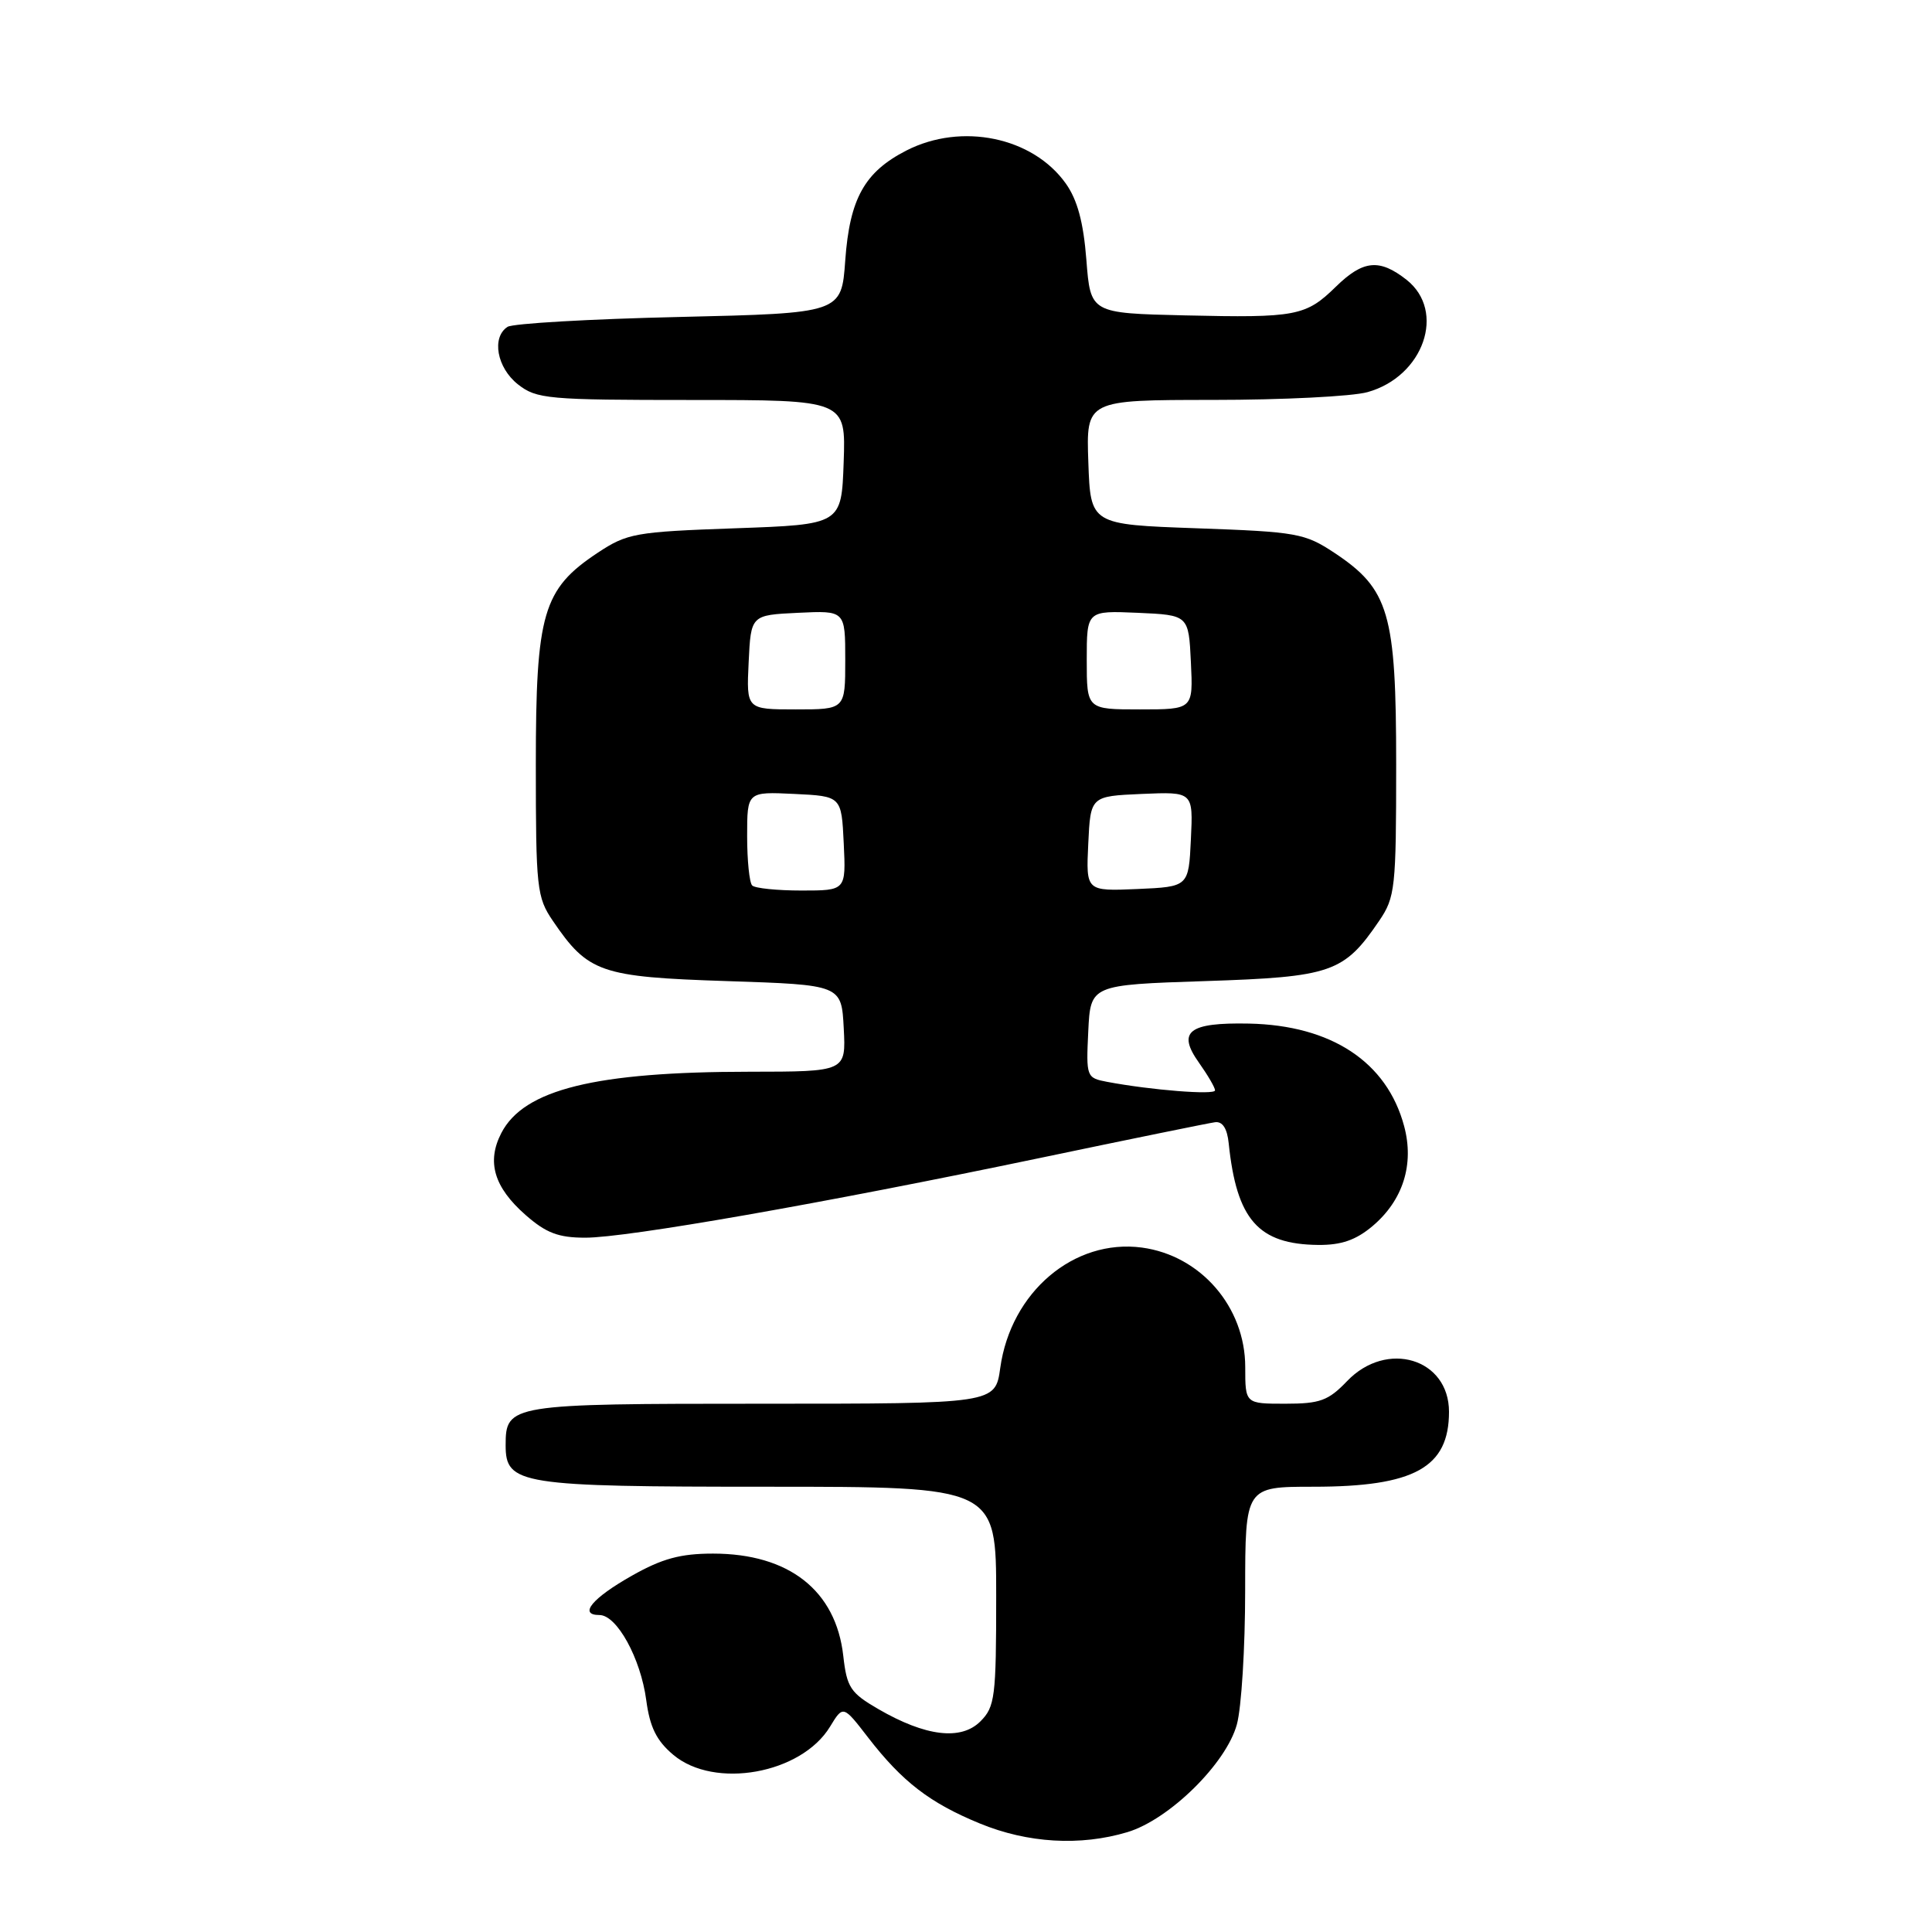 <?xml version="1.0" encoding="UTF-8" standalone="no"?>
<!DOCTYPE svg PUBLIC "-//W3C//DTD SVG 1.1//EN" "http://www.w3.org/Graphics/SVG/1.1/DTD/svg11.dtd" >
<svg xmlns="http://www.w3.org/2000/svg" xmlns:xlink="http://www.w3.org/1999/xlink" version="1.1" viewBox="0 0 256 256">
 <g >
 <path fill="currentColor"
d=" M 149.38 242.77 C 154.92 241.11 162.48 233.68 163.89 228.50 C 164.50 226.30 164.99 218.31 164.99 210.75 C 165.00 197.00 165.00 197.00 174.03 197.00 C 187.41 197.00 192.00 194.46 192.00 187.07 C 192.00 180.01 183.75 177.52 178.50 183.00 C 176.01 185.60 174.91 186.00 170.31 186.00 C 165.00 186.00 165.00 186.00 165.00 181.15 C 165.00 173.18 159.10 166.36 151.31 165.31 C 142.30 164.11 133.94 171.20 132.54 181.25 C 131.88 186.00 131.88 186.00 101.01 186.00 C 67.52 186.00 67.00 186.08 67.00 191.51 C 67.00 196.71 68.85 197.00 101.72 197.00 C 132.00 197.00 132.00 197.00 132.00 211.50 C 132.00 224.88 131.84 226.16 129.91 228.09 C 127.34 230.66 122.64 230.09 116.38 226.46 C 112.69 224.32 112.21 223.60 111.74 219.42 C 110.77 210.75 104.54 205.86 94.48 205.86 C 90.18 205.86 87.74 206.52 83.76 208.77 C 78.46 211.76 76.61 214.00 79.43 214.00 C 81.74 214.00 84.89 219.73 85.63 225.27 C 86.11 228.87 86.99 230.65 89.21 232.52 C 94.67 237.12 106.17 235.05 109.98 228.80 C 111.72 225.94 111.72 225.94 115.02 230.22 C 119.56 236.09 123.19 238.89 129.83 241.62 C 136.17 244.23 143.14 244.64 149.38 242.77 Z  M 181.86 162.47 C 185.91 159.05 187.42 154.28 186.05 149.20 C 183.77 140.71 176.42 135.86 165.50 135.63 C 157.48 135.47 155.93 136.69 158.88 140.83 C 160.04 142.47 161.00 144.11 161.00 144.48 C 161.00 145.12 152.54 144.45 146.70 143.35 C 143.96 142.83 143.91 142.70 144.20 136.66 C 144.50 130.50 144.50 130.50 159.68 130.00 C 176.45 129.45 178.07 128.89 182.75 122.01 C 184.87 118.89 185.00 117.70 185.00 101.31 C 185.00 81.24 184.07 78.07 176.81 73.25 C 172.89 70.66 171.85 70.47 158.58 70.00 C 144.50 69.50 144.50 69.50 144.21 61.25 C 143.92 53.00 143.92 53.00 160.71 52.99 C 169.94 52.99 179.17 52.53 181.20 51.96 C 188.65 49.89 191.65 41.23 186.37 37.07 C 182.78 34.25 180.62 34.46 177.01 37.99 C 173.02 41.89 171.76 42.13 157.00 41.79 C 144.50 41.50 144.50 41.50 143.95 34.43 C 143.56 29.43 142.76 26.48 141.22 24.31 C 136.84 18.16 127.42 16.21 120.11 19.94 C 114.56 22.78 112.59 26.31 112.00 34.50 C 111.50 41.50 111.50 41.50 90.00 42.00 C 78.17 42.27 67.94 42.86 67.25 43.31 C 65.11 44.70 65.84 48.73 68.63 50.93 C 71.10 52.87 72.55 53.00 91.68 53.00 C 112.08 53.00 112.08 53.00 111.79 61.25 C 111.50 69.50 111.50 69.50 97.42 70.00 C 84.15 70.47 83.11 70.66 79.19 73.25 C 71.93 78.07 71.00 81.24 71.00 101.31 C 71.00 117.70 71.13 118.89 73.25 122.01 C 77.93 128.89 79.55 129.45 96.32 130.00 C 111.50 130.50 111.50 130.50 111.80 136.25 C 112.10 142.00 112.10 142.00 99.30 142.01 C 78.88 142.02 69.42 144.35 66.43 150.13 C 64.46 153.94 65.45 157.31 69.64 160.99 C 72.36 163.38 73.99 164.00 77.56 164.00 C 83.10 164.00 108.99 159.46 137.79 153.44 C 149.73 150.94 160.18 148.81 161.00 148.70 C 161.99 148.57 162.61 149.52 162.81 151.50 C 163.86 161.62 166.73 164.88 174.67 164.96 C 177.72 164.99 179.66 164.32 181.86 162.47 Z  M 99.67 117.33 C 99.30 116.97 99.00 114.02 99.00 110.79 C 99.00 104.90 99.00 104.90 105.25 105.20 C 111.50 105.50 111.50 105.50 111.80 111.75 C 112.10 118.00 112.10 118.00 106.21 118.00 C 102.98 118.00 100.03 117.70 99.67 117.33 Z  M 144.20 111.80 C 144.50 105.50 144.50 105.50 151.30 105.20 C 158.10 104.91 158.10 104.91 157.80 111.20 C 157.50 117.50 157.50 117.50 150.70 117.80 C 143.90 118.09 143.90 118.09 144.20 111.80 Z  M 99.20 87.75 C 99.50 81.50 99.50 81.50 105.75 81.20 C 112.00 80.90 112.00 80.90 112.00 87.45 C 112.00 94.00 112.00 94.00 105.45 94.00 C 98.90 94.00 98.90 94.00 99.20 87.75 Z  M 144.00 87.45 C 144.00 80.91 144.00 80.91 150.75 81.20 C 157.50 81.50 157.50 81.50 157.80 87.75 C 158.10 94.00 158.10 94.00 151.05 94.00 C 144.00 94.00 144.00 94.00 144.00 87.45 Z "/>
</g>
</svg>